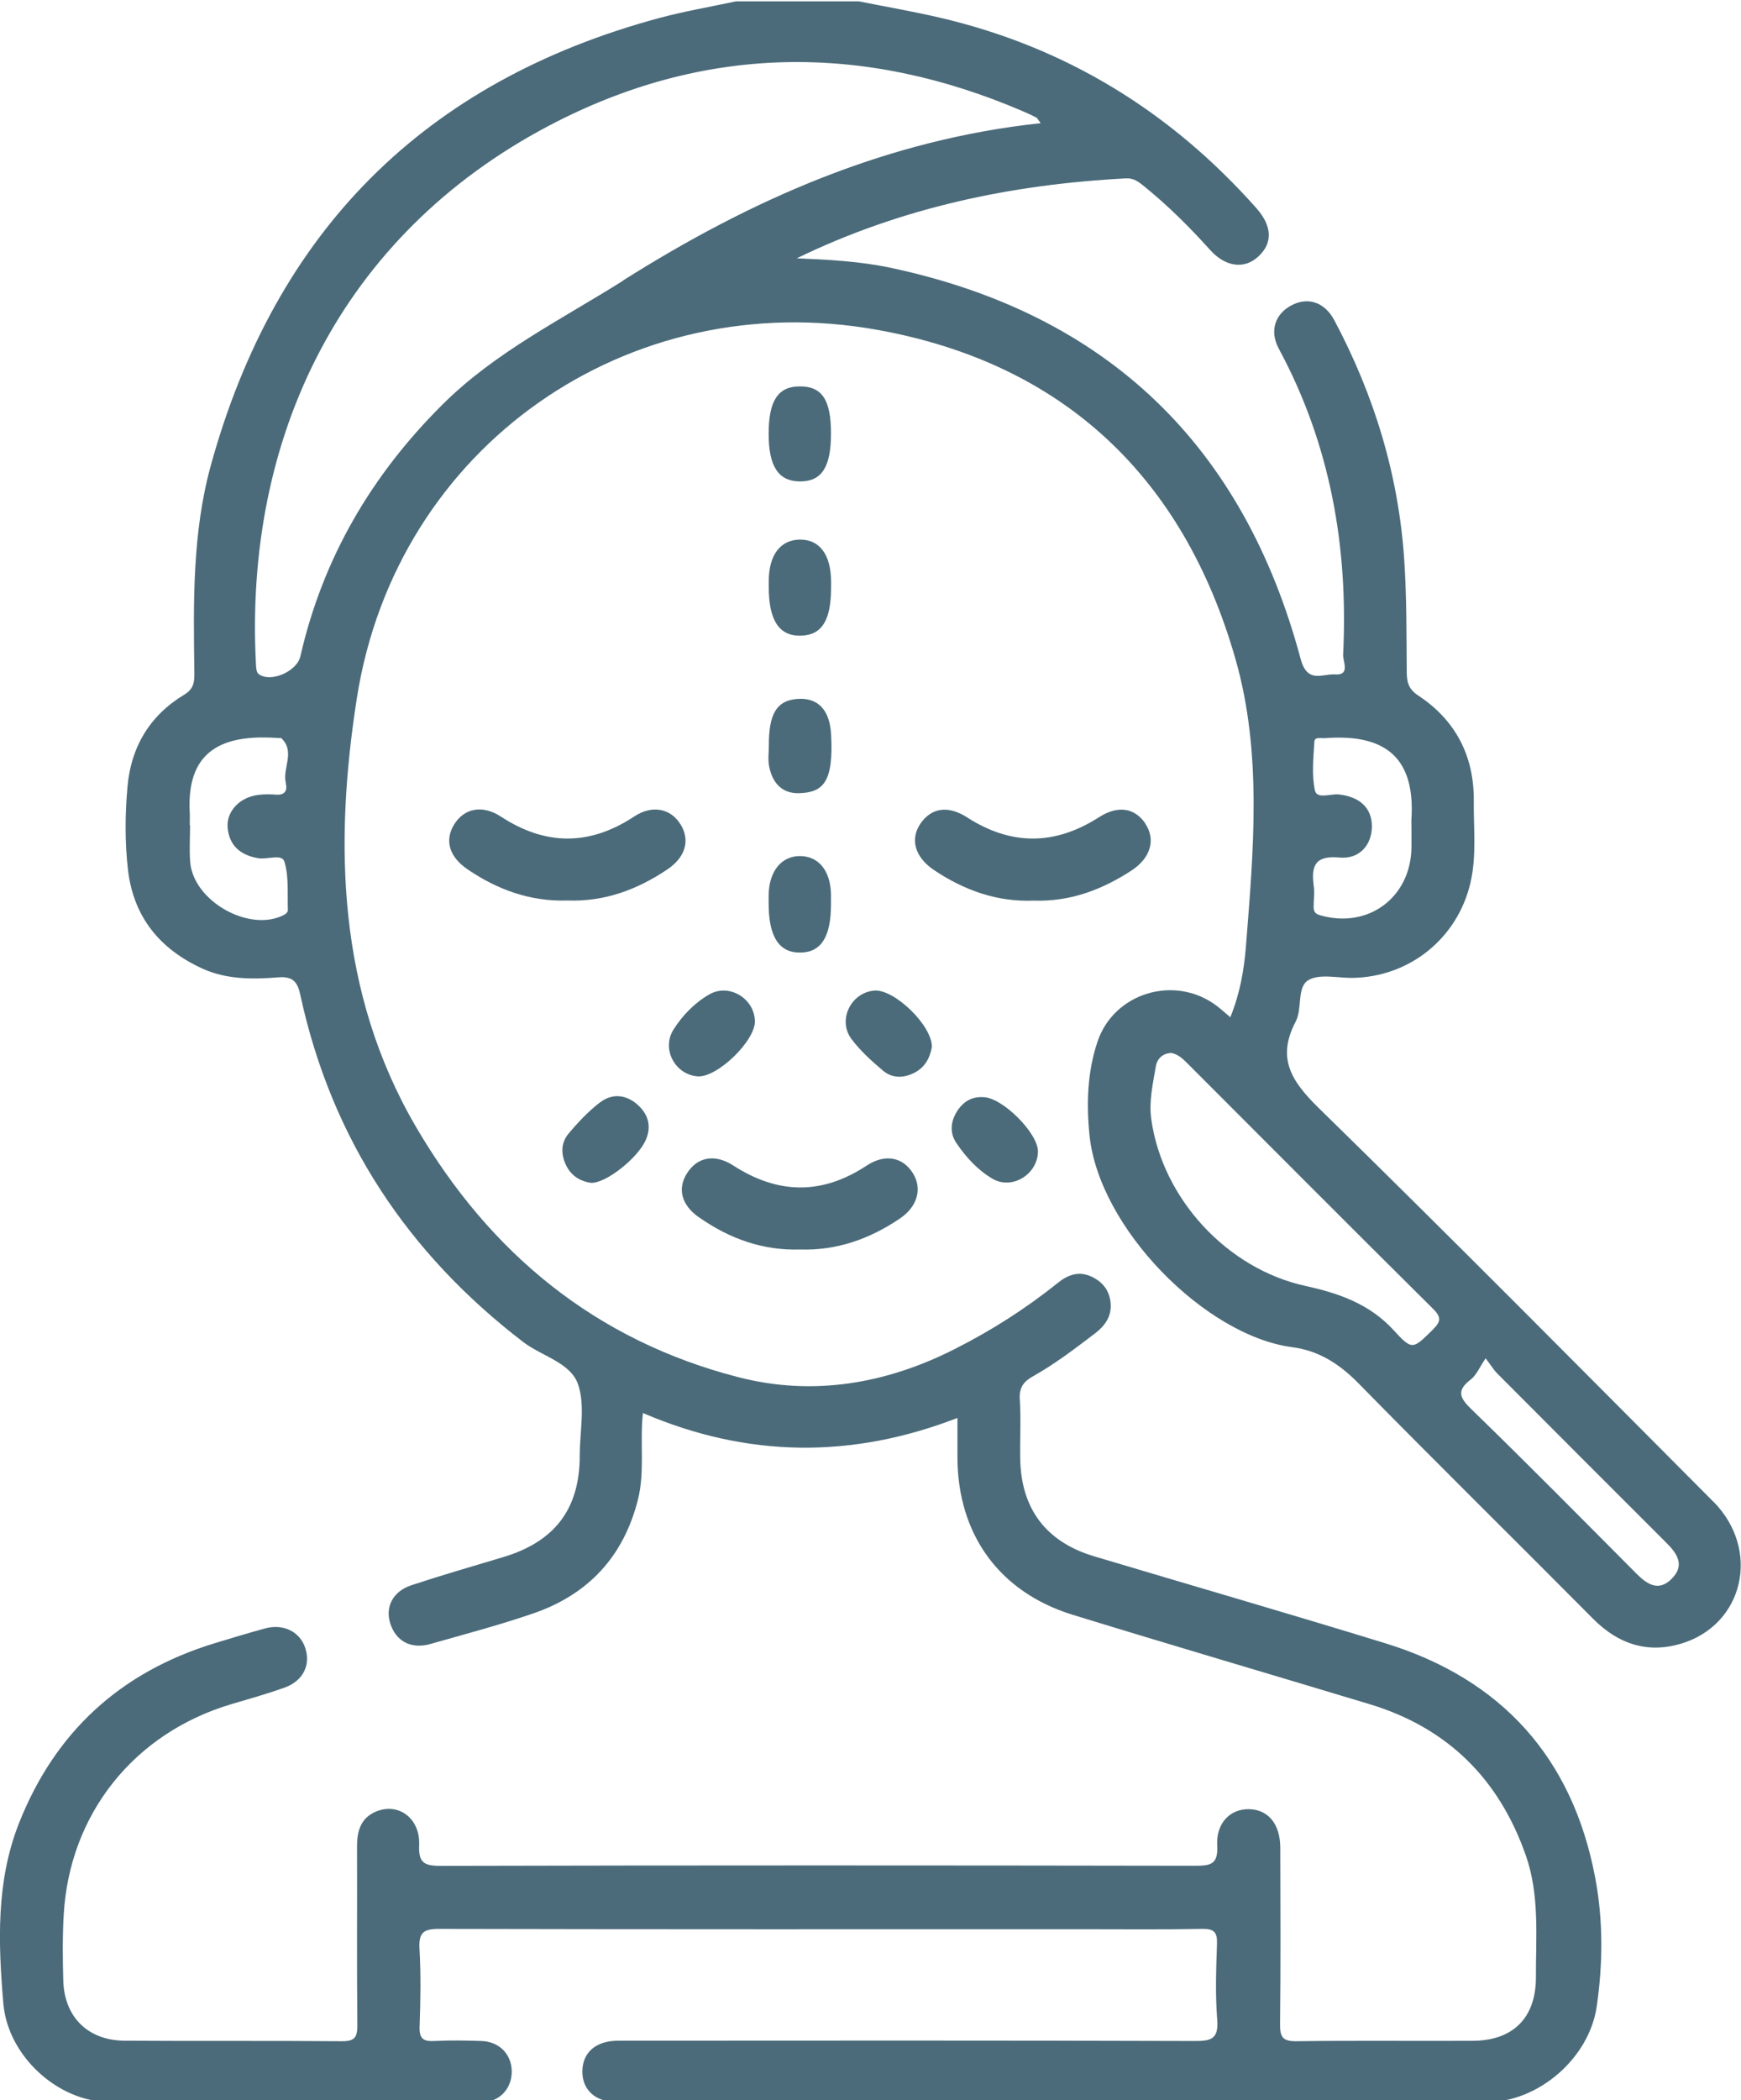 <?xml version="1.0" encoding="UTF-8"?>
<svg id="Capa_1" data-name="Capa 1" xmlns="http://www.w3.org/2000/svg" viewBox="0 0 165.89 200">
  <defs>
    <style>
      .cls-1 {
        fill: #4b6b7a;
      }
    </style>
  </defs>
  <path class="cls-1" d="M163.26,143.02c-12.5-12.55-24.97-25.14-37.63-37.52-2.59-2.54-4-4.73-2.17-8.21,.65-1.23,.09-3.27,1.2-3.94,1.06-.64,2.78-.2,4.21-.22,5.45-.08,10.01-3.78,11.24-9.05,.6-2.58,.29-5.19,.32-7.78,.04-4.27-1.71-7.69-5.28-10.05-.91-.6-1.1-1.23-1.11-2.21-.03-3.58,0-7.17-.24-10.74-.54-8.07-2.86-15.65-6.65-22.78-.93-1.76-2.53-2.26-4.08-1.45-1.56,.82-2.14,2.42-1.22,4.14,4.92,9.12,6.63,18.9,6.13,29.15-.03,.64,.72,1.98-.79,1.87-1.17-.08-2.62,.92-3.26-1.48-5.44-20.3-18.4-32.85-39.08-37.25-2.94-.62-5.93-.77-8.93-.9,9.94-4.83,20.45-7.04,31.36-7.61,.75-.04,1.2,.32,1.71,.73,2.29,1.85,4.36,3.91,6.32,6.09,1.47,1.63,3.27,1.85,4.59,.62,1.39-1.28,1.33-2.9-.2-4.62-8.17-9.2-18.18-15.35-30.2-18.14-2.54-.59-5.11-1.03-7.66-1.54h-11.72c-2.43,.52-4.89,.94-7.28,1.58C40.46,7.74,26.26,21.99,20.1,44.28c-1.79,6.48-1.67,13.13-1.58,19.77,.01,.87-.04,1.55-.95,2.1-3.28,1.97-5.08,4.96-5.42,8.75-.24,2.66-.26,5.33,.05,7.99,.54,4.47,3.04,7.49,7.03,9.33,2.31,1.07,4.82,1.06,7.28,.86,1.47-.12,1.86,.5,2.12,1.74,2.97,13.64,10.19,24.54,21.24,33,1.77,1.35,4.49,1.94,5.21,4.02,.7,2.04,.16,4.51,.16,6.79,0,5.08-2.38,8.2-7.31,9.67-2.91,.87-5.84,1.72-8.72,2.67-1.77,.58-2.52,2.06-2.03,3.62,.53,1.71,1.99,2.5,3.82,1.98,3.3-.94,6.62-1.81,9.86-2.93,5.22-1.81,8.57-5.42,9.93-10.84,.67-2.67,.16-5.4,.47-8.23,9.94,4.27,19.89,4.37,29.97,.47,0,1.42,0,2.59,0,3.76,.02,7.33,3.98,12.83,10.99,14.99,9.4,2.89,18.84,5.66,28.25,8.5,7.44,2.24,12.36,7.11,14.92,14.42,1.32,3.78,.95,7.71,.96,11.6,0,3.85-2.16,6.03-6.02,6.05-5.6,.03-11.2-.04-16.8,.04-1.35,.02-1.57-.44-1.56-1.65,.06-5.6,.04-11.2,.02-16.8-.01-2.24-1.15-3.6-2.94-3.65-1.81-.05-3.19,1.3-3.07,3.48,.1,1.8-.66,1.91-2.12,1.91-23.97-.04-47.94-.05-71.9,.01-1.61,0-2.09-.35-2.02-2,.1-2.52-1.95-4.04-4.07-3.19-1.49,.6-1.85,1.85-1.85,3.33,.02,5.67-.03,11.33,.03,17,.01,1.16-.23,1.57-1.48,1.56-6.9-.06-13.81,0-20.71-.05-3.49-.03-5.73-2.26-5.83-5.72-.06-2.08-.08-4.17,.04-6.25,.54-9.63,6.71-17.34,16-20.09,1.67-.49,3.36-.97,5-1.55,1.82-.64,2.57-2.18,2-3.84-.52-1.51-2.07-2.28-3.79-1.82-1.62,.44-3.23,.93-4.84,1.42-8.96,2.74-15.2,8.44-18.64,17.16-2.19,5.56-1.97,11.41-1.48,17.15,.43,5.02,5.21,9.32,10,9.37,11.85,.13,23.71,.06,35.56,.03,1.74,0,2.93-1.34,2.88-3.01-.05-1.59-1.2-2.76-2.87-2.82-1.5-.05-3-.08-4.49,0-1.07,.06-1.46-.23-1.42-1.37,.09-2.47,.13-4.95-.01-7.42-.09-1.56,.41-1.9,1.91-1.89,20.45,.05,40.9,.03,61.35,.03,3.78,0,7.56,.04,11.33-.03,1.11-.02,1.44,.32,1.4,1.41-.08,2.41-.17,4.83,.02,7.22,.15,1.84-.55,2.06-2.15,2.05-18.3-.06-36.6-.04-54.91-.03-2.12,0-3.39,1.09-3.43,2.87-.04,1.8,1.24,2.98,3.31,2.98,27.62,0,55.23,.02,82.85,0,4.95,0,9.78-4.2,10.49-9.1,.6-4.08,.62-8.25-.14-12.26-2.15-11.41-8.9-18.93-20.03-22.35-9.21-2.83-18.47-5.51-27.71-8.27-4.59-1.37-6.98-4.53-7.05-9.33-.03-1.89,.08-3.78-.04-5.66-.07-1.1,.39-1.67,1.25-2.15,2.1-1.18,4.01-2.64,5.93-4.1,.93-.71,1.56-1.59,1.48-2.8-.08-1.19-.68-2.05-1.79-2.58-1.25-.6-2.3-.18-3.25,.58-3.05,2.45-6.33,4.54-9.82,6.3-6.54,3.32-13.52,4.51-20.61,2.68-13.58-3.49-23.66-11.78-30.7-23.8-7.52-12.83-7.83-27-5.65-40.91,3.77-23.96,25.87-39.32,49.62-35.03,17.73,3.2,29.15,14.06,34.09,31.34,2.56,8.94,1.72,18.2,1,27.35-.18,2.27-.58,4.55-1.49,6.77-.51-.43-.89-.78-1.3-1.09-3.96-2.99-9.79-1.27-11.36,3.43-.96,2.87-1.06,5.86-.76,8.87,.89,8.88,11.06,19.13,19.31,20.21,2.56,.33,4.52,1.61,6.33,3.45,7.39,7.53,14.91,14.93,22.35,22.42,2.36,2.38,5.13,3.32,8.34,2.38,6.03-1.78,7.68-8.96,3.1-13.56Zm-35.71-67.36c-.78-.08-2.07,.48-2.26-.39-.32-1.49-.14-3.1-.05-4.65,.03-.46,.63-.3,1-.32,5.97-.46,8.59,2.05,8.25,7.68-.02,.26,0,.52,0,.78,0,.65,0,1.3,0,1.95-.06,4.78-4.15,7.79-8.72,6.45-.49-.14-.61-.39-.6-.82,0-.65,.1-1.31,.01-1.95-.26-1.91,.1-2.94,2.46-2.72,1.92,.18,3.09-1.24,3.08-3-.02-1.74-1.16-2.79-3.16-3.01Zm-100.32-1.05c.17,.66-.08,1.13-.91,1.07-.58-.04-1.18-.05-1.75,.03-1.75,.23-3.01,1.57-2.88,3.11,.15,1.73,1.24,2.62,2.89,2.91,.87,.16,2.28-.45,2.52,.33,.44,1.45,.27,3.08,.33,4.64,0,.14-.18,.34-.33,.41-3.26,1.76-8.69-1.26-8.98-5.03-.09-1.16-.01-2.34-.01-3.51h-.03c0-.39,.02-.78,0-1.17-.37-6.52,3.9-7.44,8.53-7.11,.06,0,.16-.02,.19,.01,1.38,1.3,.07,2.88,.44,4.3ZM59.37,26.73c-5.87,3.7-12.14,6.78-17.15,11.74-6.8,6.74-11.46,14.67-13.6,24.04-.33,1.45-2.86,2.54-3.98,1.68-.2-.15-.24-.57-.25-.88-1.15-21.67,8.09-40.9,27.92-51.34,14.71-7.74,29.93-7.93,45.21-1.35,.42,.18,.83,.37,1.23,.58,.1,.05,.15,.19,.41,.53-14.68,1.57-27.6,7.29-39.79,14.98Zm77.14,99.92c-1.91,1.87-1.94,1.97-3.74,.01-2.28-2.48-5.21-3.5-8.37-4.19-7.49-1.63-13.64-8.32-14.7-15.87-.24-1.71,.15-3.37,.43-5.03,.13-.76,.65-1.25,1.48-1.29,.61,.12,1.04,.5,1.46,.92,7.83,7.83,15.64,15.68,23.5,23.47,.83,.83,.68,1.24-.06,1.97Zm22.74,23.75c-1.26,1.21-2.33,.46-3.34-.55-5.23-5.25-10.44-10.53-15.76-15.69-1.15-1.12-1.31-1.78,0-2.79,.54-.42,.83-1.16,1.41-2.01,.6,.8,.8,1.14,1.07,1.41,5.37,5.39,10.75,10.77,16.13,16.14,1.07,1.06,1.83,2.2,.48,3.49Z"/>
  <path class="cls-1" d="M64.84,78.51c-.92-1.51-2.69-1.89-4.41-.75-4.26,2.81-8.46,2.79-12.72,0-1.75-1.14-3.47-.78-4.42,.73-.95,1.52-.51,3.1,1.27,4.31,2.86,1.94,5.99,3.08,9.52,2.96,3.49,.13,6.61-1.02,9.48-2.94,1.76-1.18,2.22-2.78,1.29-4.31Z"/>
  <path class="cls-1" d="M66.6,115.93c2.89,2.03,6.07,3.18,9.64,3.07,3.5,.11,6.63-1.01,9.49-2.94,1.69-1.14,2.17-2.85,1.26-4.32-.95-1.53-2.64-1.89-4.4-.74-4.26,2.82-8.46,2.75-12.72,0-1.78-1.15-3.44-.8-4.41,.74-.93,1.47-.54,3.01,1.13,4.19Z"/>
  <path class="cls-1" d="M109.13,78.42c-1.02-1.49-2.61-1.75-4.43-.58-4.21,2.69-8.36,2.7-12.56,0-1.82-1.17-3.4-.9-4.43,.59-1.02,1.49-.54,3.22,1.31,4.45,2.87,1.91,5.99,3.04,9.5,2.89,3.43,.12,6.48-1.03,9.3-2.87,1.84-1.2,2.32-2.97,1.3-4.47Z"/>
  <path class="cls-1" d="M66.47,102.51c1.86,.14,5.53-3.4,5.46-5.29-.07-2.15-2.47-3.59-4.34-2.52-1.41,.81-2.56,2-3.42,3.36-1.16,1.85,.15,4.28,2.3,4.45Z"/>
  <path class="cls-1" d="M57.18,104.98c-1.12,.86-2.11,1.91-3.02,3-.76,.92-.71,2.05-.17,3.1,.52,.99,1.42,1.45,2.33,1.57,1.44,.04,4.36-2.31,5.16-3.97,.65-1.36,.31-2.55-.75-3.49-1.09-.96-2.42-1.08-3.55-.2Z"/>
  <path class="cls-1" d="M76.32,60.54c1.99-.05,2.87-1.46,2.87-4.6,0-.19,0-.39,0-.58-.02-2.53-1.09-3.97-2.94-3.97-1.88,0-2.99,1.45-3,3.94,0,.19,0,.39,0,.58,0,3.18,1,4.69,3.07,4.63Z"/>
  <path class="cls-1" d="M76.27,81.53c-1.81-.03-3,1.44-3.03,3.73,0,.26,0,.52,0,.78,0,3.18,1,4.72,3.04,4.68,1.97-.03,2.9-1.51,2.9-4.6,0-.32,0-.65,0-.97-.06-2.22-1.16-3.59-2.91-3.62Z"/>
  <path class="cls-1" d="M76.24,45.85c2.06,0,2.94-1.37,2.94-4.56,0-3.21-.85-4.5-2.97-4.49-2.08,0-2.97,1.36-2.97,4.52,0,3.11,.94,4.53,3,4.53Z"/>
  <path class="cls-1" d="M88.79,99.72c.06-2.03-3.57-5.53-5.47-5.38-2.23,.17-3.54,2.8-2.19,4.61,.84,1.12,1.92,2.1,3,3.01,.84,.71,1.86,.75,2.91,.25,1.12-.54,1.56-1.47,1.75-2.48Z"/>
  <path class="cls-1" d="M73.28,72.94c.29,1.58,1.2,2.66,2.89,2.6,2.26-.08,3.27-1.04,3.02-5.6-.13-2.35-1.26-3.55-3.29-3.37-1.9,.17-2.65,1.43-2.64,4.42,0,.65-.1,1.32,.02,1.95Z"/>
  <path class="cls-1" d="M93.72,104.49c-1.17-.08-2,.47-2.58,1.43-.58,.97-.64,2.02-.01,2.94,.91,1.35,2.03,2.57,3.44,3.4,1.86,1.09,4.3-.42,4.33-2.58,.03-1.75-3.39-5.16-5.19-5.19Z"/>
</svg>
